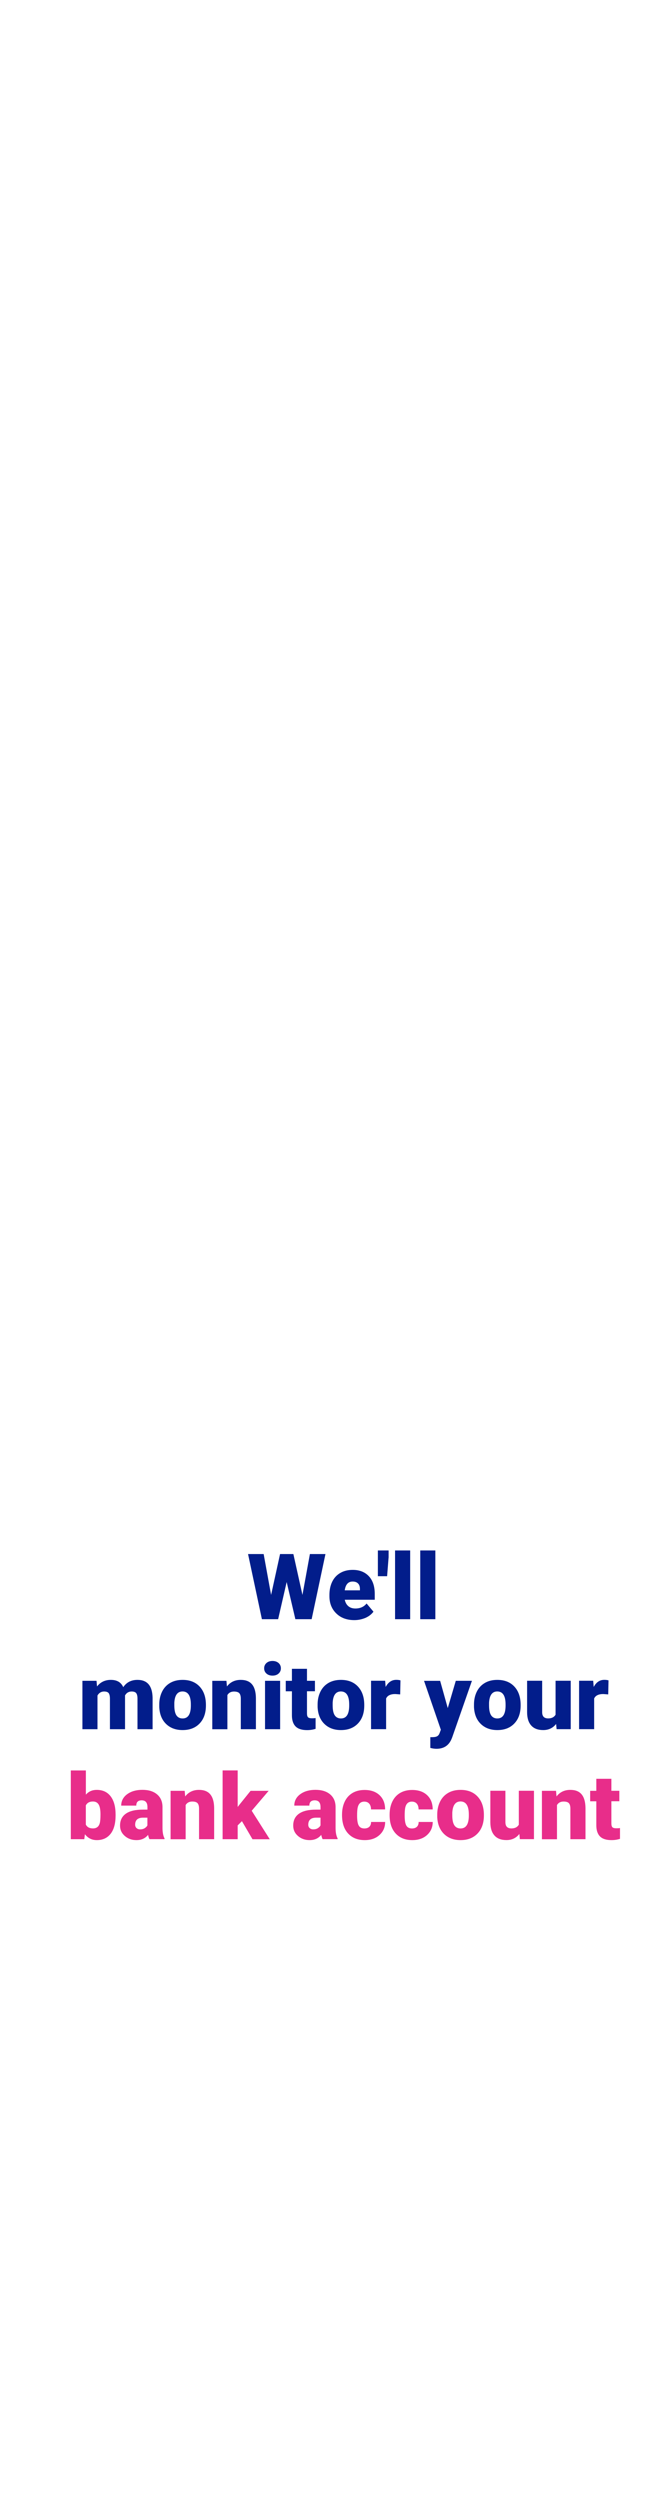 <?xml version="1.0" encoding="utf-8"?>
<!-- Generator: Adobe Illustrator 25.2.1, SVG Export Plug-In . SVG Version: 6.00 Build 0)  -->
<svg version="1.1" id="Layer_1" xmlns="http://www.w3.org/2000/svg" xmlns:xlink="http://www.w3.org/1999/xlink" x="0px" y="0px"
	 viewBox="0 0 160 600" style="enable-background:new 0 0 160 600;" xml:space="preserve">
<style type="text/css">
	.st0{fill:#021D8B;}
	.st1{fill:#E82D8A;}
</style>
<g>
	<path class="st0" d="M72.66,382.78l1.79-9.81h3.74l-3.32,15.64h-3.91l-2.09-8.92l-2.05,8.92h-3.9l-3.33-15.64h3.75l1.79,9.81
		l2.15-9.81h3.2L72.66,382.78z"/>
	<path class="st0" d="M85.12,388.83c-1.78,0-3.23-0.53-4.33-1.6s-1.65-2.45-1.65-4.15v-0.3c0-1.19,0.22-2.24,0.66-3.15
		c0.44-0.91,1.08-1.61,1.93-2.11c0.84-0.5,1.85-0.75,3.01-0.75c1.63,0,2.92,0.51,3.87,1.52c0.95,1.01,1.42,2.43,1.42,4.24v1.41h-7.2
		c0.13,0.65,0.41,1.16,0.85,1.54s1,0.56,1.7,0.56c1.15,0,2.04-0.4,2.69-1.2l1.65,1.96c-0.45,0.62-1.09,1.12-1.92,1.49
		C86.96,388.64,86.07,388.83,85.12,388.83z M84.71,379.57c-1.06,0-1.69,0.7-1.89,2.11h3.65v-0.28c0.01-0.58-0.13-1.03-0.44-1.35
		C85.73,379.73,85.29,379.57,84.71,379.57z"/>
	<path class="st0" d="M93.35,373.85L93,378.29h-2.22v-6.18h2.58V373.85z"/>
	<path class="st0" d="M98.54,388.61h-3.63v-16.5h3.63V388.61z"/>
	<path class="st0" d="M104.59,388.61h-3.63v-16.5h3.63V388.61z"/>
	<path class="st0" d="M23.19,403.39l0.12,1.36c0.82-1.05,1.93-1.58,3.32-1.58c1.47,0,2.46,0.58,2.98,1.75
		c0.79-1.17,1.93-1.75,3.42-1.75c2.36,0,3.57,1.43,3.63,4.28v7.56h-3.63v-7.34c0-0.59-0.1-1.03-0.3-1.3
		c-0.2-0.27-0.57-0.41-1.1-0.41c-0.72,0-1.25,0.32-1.6,0.96l0.01,0.15v7.94h-3.63v-7.32c0-0.61-0.1-1.05-0.29-1.32
		c-0.19-0.27-0.56-0.41-1.11-0.41c-0.69,0-1.22,0.32-1.59,0.96v8.09H19.8v-11.62H23.19z"/>
	<path class="st0" d="M38.26,409.09c0-1.16,0.23-2.19,0.68-3.1s1.1-1.6,1.94-2.09c0.84-0.49,1.84-0.73,2.98-0.73
		c1.74,0,3.11,0.54,4.11,1.62s1.5,2.54,1.5,4.4v0.13c0,1.81-0.5,3.25-1.51,4.31c-1.01,1.06-2.37,1.59-4.09,1.59
		c-1.65,0-2.98-0.5-3.99-1.49s-1.54-2.34-1.62-4.03L38.26,409.09z M41.88,409.32c0,1.07,0.17,1.86,0.5,2.36
		c0.34,0.5,0.83,0.75,1.49,0.75c1.29,0,1.95-0.99,1.98-2.98v-0.37c0-2.08-0.67-3.13-2-3.13c-1.21,0-1.87,0.9-1.97,2.7L41.88,409.32z
		"/>
	<path class="st0" d="M54.4,403.39l0.12,1.36c0.8-1.05,1.91-1.58,3.32-1.58c1.21,0,2.11,0.36,2.71,1.08
		c0.6,0.72,0.91,1.81,0.93,3.27v7.49h-3.63v-7.34c0-0.59-0.12-1.02-0.35-1.29s-0.67-0.41-1.29-0.41c-0.71,0-1.24,0.28-1.58,0.84
		v8.21H51v-11.62H54.4z"/>
	<path class="st0" d="M63.46,400.39c0-0.52,0.19-0.94,0.56-1.27c0.37-0.33,0.86-0.49,1.45-0.49s1.08,0.17,1.45,0.49
		c0.37,0.33,0.56,0.75,0.56,1.27s-0.19,0.94-0.56,1.27c-0.37,0.33-0.86,0.49-1.45,0.49s-1.08-0.16-1.45-0.49
		C63.64,401.33,63.46,400.91,63.46,400.39z M67.3,415.01h-3.63v-11.62h3.63V415.01z"/>
	<path class="st0" d="M73.75,400.5v2.89h1.91v2.51h-1.91v5.32c0,0.44,0.08,0.74,0.24,0.91s0.47,0.26,0.93,0.26
		c0.36,0,0.66-0.02,0.9-0.06v2.59c-0.65,0.21-1.33,0.31-2.04,0.31c-1.25,0-2.17-0.29-2.76-0.88c-0.59-0.59-0.89-1.48-0.89-2.67
		v-5.77h-1.48v-2.51h1.48v-2.89H73.75z"/>
	<path class="st0" d="M76.3,409.09c0-1.16,0.23-2.19,0.68-3.1s1.1-1.6,1.94-2.09c0.84-0.49,1.84-0.73,2.98-0.73
		c1.74,0,3.11,0.54,4.11,1.62s1.5,2.54,1.5,4.4v0.13c0,1.81-0.5,3.25-1.51,4.31c-1.01,1.06-2.37,1.59-4.09,1.59
		c-1.65,0-2.98-0.5-3.99-1.49s-1.54-2.34-1.62-4.03L76.3,409.09z M79.92,409.32c0,1.07,0.17,1.86,0.5,2.36
		c0.34,0.5,0.83,0.75,1.49,0.75c1.29,0,1.95-0.99,1.98-2.98v-0.37c0-2.08-0.67-3.13-2-3.13c-1.21,0-1.87,0.9-1.97,2.7L79.92,409.32z
		"/>
	<path class="st0" d="M96.14,406.66l-1.19-0.09c-1.14,0-1.87,0.36-2.19,1.07v7.36h-3.62v-11.62h3.39l0.12,1.49
		c0.61-1.14,1.46-1.71,2.55-1.71c0.39,0,0.72,0.04,1.01,0.13L96.14,406.66z"/>
	<path class="st0" d="M107.57,409.94l1.93-6.55h3.88l-4.74,13.57l-0.2,0.49c-0.67,1.5-1.86,2.26-3.57,2.26
		c-0.47,0-0.97-0.07-1.49-0.21v-2.58h0.47c0.51,0,0.9-0.07,1.17-0.22c0.27-0.15,0.47-0.41,0.6-0.79l0.29-0.77l-4.04-11.74h3.87
		L107.57,409.94z"/>
	<path class="st0" d="M113.87,409.09c0-1.16,0.23-2.19,0.68-3.1s1.1-1.6,1.94-2.09c0.84-0.49,1.84-0.73,2.98-0.73
		c1.74,0,3.11,0.54,4.11,1.62s1.5,2.54,1.5,4.4v0.13c0,1.81-0.5,3.25-1.51,4.31c-1.01,1.06-2.37,1.59-4.09,1.59
		c-1.65,0-2.98-0.5-3.99-1.49s-1.54-2.34-1.62-4.03L113.87,409.09z M117.49,409.32c0,1.07,0.17,1.86,0.5,2.36
		c0.34,0.5,0.83,0.75,1.49,0.75c1.29,0,1.95-0.99,1.98-2.98v-0.37c0-2.08-0.67-3.13-2-3.13c-1.21,0-1.87,0.9-1.97,2.7L117.49,409.32
		z"/>
	<path class="st0" d="M133.6,413.75c-0.77,0.98-1.8,1.47-3.1,1.47c-1.27,0-2.24-0.37-2.89-1.11c-0.66-0.74-0.98-1.81-0.98-3.2v-7.53
		h3.62v7.55c0,1,0.48,1.49,1.45,1.49c0.83,0,1.42-0.3,1.77-0.89v-8.15h3.64v11.62h-3.39L133.6,413.75z"/>
	<path class="st0" d="M146.12,406.66l-1.19-0.09c-1.14,0-1.87,0.36-2.19,1.07v7.36h-3.62v-11.62h3.39l0.12,1.49
		c0.61-1.14,1.46-1.71,2.55-1.71c0.39,0,0.72,0.04,1.01,0.13L146.12,406.66z"/>
	<path class="st1" d="M27.77,435.7c0,1.91-0.39,3.37-1.18,4.39s-1.9,1.54-3.33,1.54c-1.18,0-2.13-0.47-2.86-1.41l-0.15,1.19h-3.24
		v-16.5h3.62v5.81c0.67-0.77,1.54-1.15,2.61-1.15c1.45,0,2.56,0.52,3.35,1.56s1.18,2.5,1.18,4.38V435.7z M24.14,435.46
		c0-1.12-0.15-1.91-0.45-2.39c-0.3-0.48-0.75-0.71-1.37-0.71c-0.82,0-1.38,0.31-1.7,0.93v4.61c0.31,0.62,0.88,0.92,1.72,0.92
		c0.85,0,1.39-0.42,1.62-1.24C24.08,437.18,24.14,436.47,24.14,435.46z"/>
	<path class="st1" d="M35.91,441.41c-0.13-0.24-0.24-0.58-0.34-1.04c-0.67,0.84-1.6,1.26-2.79,1.26c-1.1,0-2.03-0.33-2.79-0.99
		c-0.77-0.66-1.15-1.49-1.15-2.5c0-1.26,0.47-2.21,1.4-2.86s2.28-0.97,4.06-0.97h1.12v-0.62c0-1.07-0.46-1.61-1.39-1.61
		c-0.86,0-1.29,0.42-1.29,1.27h-3.62c0-1.12,0.48-2.04,1.43-2.74c0.96-0.7,2.17-1.05,3.66-1.05s2.65,0.36,3.51,1.08
		s1.3,1.71,1.32,2.98v5.15c0.01,1.07,0.18,1.88,0.49,2.45v0.18H35.91z M33.65,439.05c0.45,0,0.83-0.1,1.12-0.29
		c0.3-0.19,0.51-0.41,0.64-0.66v-1.86h-1.05c-1.26,0-1.89,0.57-1.89,1.7c0,0.33,0.11,0.6,0.33,0.8S33.3,439.05,33.65,439.05z"/>
	<path class="st1" d="M44.37,429.79l0.12,1.36c0.8-1.05,1.91-1.58,3.32-1.58c1.21,0,2.11,0.36,2.71,1.08
		c0.6,0.72,0.91,1.81,0.93,3.27v7.49h-3.63v-7.34c0-0.59-0.12-1.02-0.35-1.29c-0.24-0.28-0.67-0.41-1.29-0.41
		c-0.71,0-1.24,0.28-1.58,0.84v8.21h-3.62v-11.62H44.37z"/>
	<path class="st1" d="M58.12,437.08l-1.02,1.02v3.31h-3.62V424.9h3.62v8.77l0.37-0.48l2.73-3.39h4.34l-4.07,4.78l4.34,6.84h-4.15
		L58.12,437.08z"/>
	<path class="st1" d="M77.51,441.41c-0.13-0.24-0.24-0.58-0.34-1.04c-0.67,0.84-1.6,1.26-2.79,1.26c-1.1,0-2.03-0.33-2.79-0.99
		c-0.77-0.66-1.15-1.49-1.15-2.5c0-1.26,0.47-2.21,1.4-2.86s2.28-0.97,4.06-0.97H77v-0.62c0-1.07-0.46-1.61-1.39-1.61
		c-0.86,0-1.29,0.42-1.29,1.27h-3.62c0-1.12,0.48-2.04,1.43-2.74c0.96-0.7,2.17-1.05,3.66-1.05s2.65,0.36,3.51,1.08
		s1.3,1.71,1.32,2.98v5.15c0.01,1.07,0.18,1.88,0.49,2.45v0.18H77.51z M75.24,439.05c0.45,0,0.83-0.1,1.12-0.29
		c0.3-0.19,0.51-0.41,0.64-0.66v-1.86h-1.05c-1.26,0-1.89,0.57-1.89,1.7c0,0.33,0.11,0.6,0.33,0.8S74.9,439.05,75.24,439.05z"/>
	<path class="st1" d="M87.55,438.83c0.51,0,0.9-0.14,1.18-0.41c0.28-0.28,0.42-0.66,0.41-1.15h3.39c0,1.27-0.46,2.32-1.37,3.14
		c-0.91,0.82-2.09,1.22-3.53,1.22c-1.69,0-3.02-0.53-4-1.59s-1.46-2.53-1.46-4.4v-0.15c0-1.17,0.22-2.21,0.65-3.11
		c0.43-0.9,1.06-1.59,1.87-2.07s1.78-0.72,2.9-0.72c1.51,0,2.71,0.42,3.6,1.26s1.33,1.97,1.33,3.41h-3.39c0-0.6-0.15-1.06-0.44-1.39
		s-0.69-0.48-1.18-0.48c-0.94,0-1.49,0.6-1.64,1.79c-0.05,0.38-0.08,0.9-0.08,1.57c0,1.17,0.14,1.98,0.42,2.43
		S86.94,438.83,87.55,438.83z"/>
	<path class="st1" d="M98.98,438.83c0.51,0,0.9-0.14,1.18-0.41c0.28-0.28,0.42-0.66,0.41-1.15h3.39c0,1.27-0.46,2.32-1.37,3.14
		c-0.91,0.82-2.09,1.22-3.53,1.22c-1.69,0-3.02-0.53-4-1.59s-1.46-2.53-1.46-4.4v-0.15c0-1.17,0.22-2.21,0.65-3.11
		c0.43-0.9,1.06-1.59,1.87-2.07s1.78-0.72,2.9-0.72c1.51,0,2.71,0.42,3.6,1.26s1.33,1.97,1.33,3.41h-3.39c0-0.6-0.15-1.06-0.44-1.39
		s-0.69-0.48-1.18-0.48c-0.94,0-1.49,0.6-1.64,1.79c-0.05,0.38-0.08,0.9-0.08,1.57c0,1.17,0.14,1.98,0.42,2.43
		S98.37,438.83,98.98,438.83z"/>
	<path class="st1" d="M105.04,435.49c0-1.16,0.23-2.19,0.68-3.1c0.45-0.91,1.1-1.6,1.94-2.09s1.84-0.73,2.98-0.73
		c1.74,0,3.11,0.54,4.11,1.62c1,1.08,1.5,2.54,1.5,4.4v0.13c0,1.81-0.5,3.25-1.51,4.31c-1.01,1.06-2.37,1.6-4.09,1.6
		c-1.65,0-2.98-0.5-3.99-1.49c-1-0.99-1.54-2.34-1.62-4.03L105.04,435.49z M108.66,435.72c0,1.07,0.17,1.86,0.5,2.36
		s0.83,0.75,1.49,0.75c1.29,0,1.95-0.99,1.98-2.98v-0.37c0-2.08-0.67-3.13-2-3.13c-1.21,0-1.87,0.9-1.97,2.7L108.66,435.72z"/>
	<path class="st1" d="M124.77,440.15c-0.77,0.98-1.8,1.47-3.1,1.47c-1.27,0-2.24-0.37-2.89-1.11c-0.66-0.74-0.98-1.81-0.98-3.2
		v-7.53h3.62v7.55c0,1,0.48,1.49,1.45,1.49c0.83,0,1.42-0.3,1.77-0.89v-8.15h3.64v11.62h-3.39L124.77,440.15z"/>
	<path class="st1" d="M133.58,429.79l0.12,1.36c0.8-1.05,1.91-1.58,3.32-1.58c1.21,0,2.11,0.36,2.71,1.08
		c0.6,0.72,0.91,1.81,0.93,3.27v7.49h-3.63v-7.34c0-0.59-0.12-1.02-0.35-1.29c-0.24-0.28-0.67-0.41-1.29-0.41
		c-0.71,0-1.24,0.28-1.58,0.84v8.21h-3.62v-11.62H133.58z"/>
	<path class="st1" d="M146.88,426.9v2.89h1.91v2.51h-1.91v5.32c0,0.44,0.08,0.74,0.24,0.91s0.47,0.26,0.93,0.26
		c0.36,0,0.66-0.02,0.9-0.06v2.59c-0.65,0.21-1.33,0.31-2.04,0.31c-1.25,0-2.17-0.29-2.76-0.88s-0.89-1.48-0.89-2.67v-5.77h-1.48
		v-2.51h1.48v-2.89H146.88z"/>
</g>
</svg>
